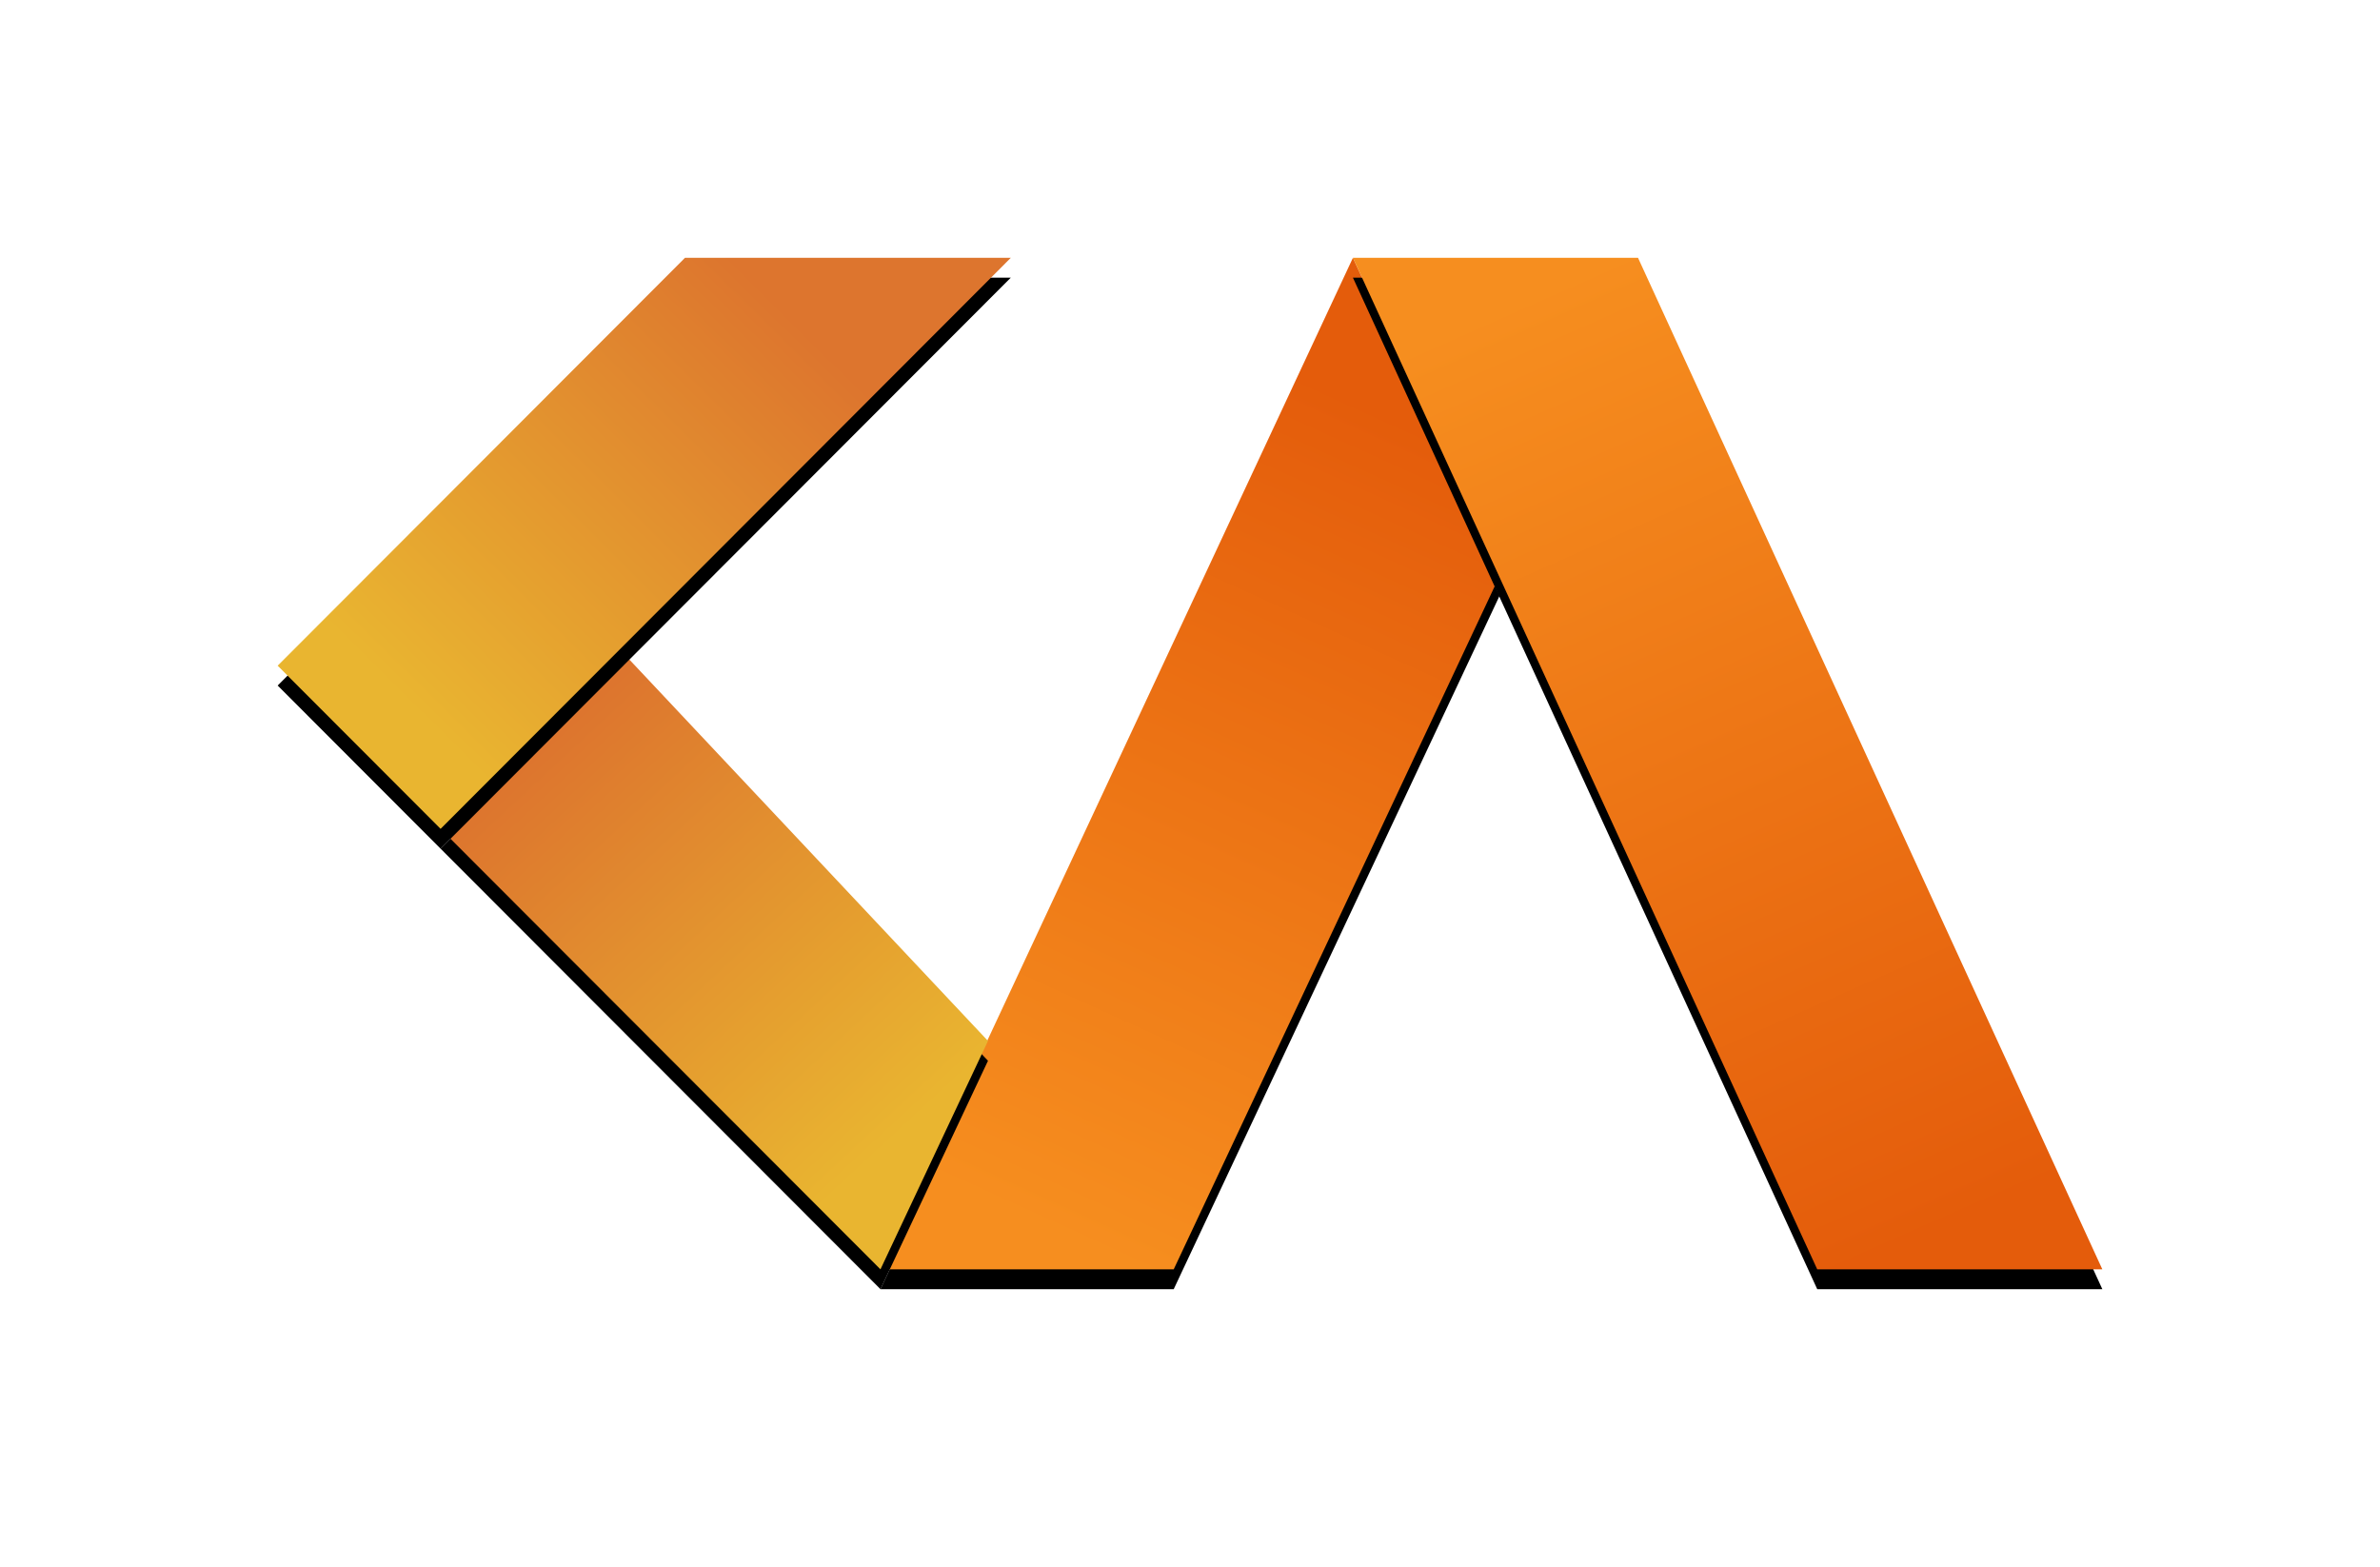 <svg height="158" viewBox="0 0 240 158" width="240" xmlns="http://www.w3.org/2000/svg" xmlns:xlink="http://www.w3.org/1999/xlink"><defs><filter id="a" height="179.4%" width="144%" x="-22%" y="-32.8%"><feOffset dx="0" dy="5" in="SourceAlpha" result="shadowOffsetOuter1"/><feGaussianBlur in="shadowOffsetOuter1" result="shadowBlurOuter1" stdDeviation="10"/><feColorMatrix in="shadowBlurOuter1" result="shadowMatrixOuter1" type="matrix" values="0 0 0 0 0   0 0 0 0 0   0 0 0 0 0  0 0 0 0.5 0"/><feMerge><feMergeNode in="shadowMatrixOuter1"/><feMergeNode in="SourceGraphic"/></feMerge></filter><linearGradient id="b" x1="65.583%" x2="40.606%" y1="10.638%" y2="100%"><stop offset="0" stop-color="#e45c0b"/><stop offset="1" stop-color="#f68e1f"/></linearGradient><path id="c" d="m60.786 102 47.643-102 14.786 32.081-32.857 69.919z"/><filter id="d" height="125.5%" width="141.6%" x="-20.8%" y="-10.8%"><feOffset dx="0" dy="2" in="SourceAlpha" result="shadowOffsetOuter1"/><feGaussianBlur in="shadowOffsetOuter1" result="shadowBlurOuter1" stdDeviation="4"/><feColorMatrix in="shadowBlurOuter1" type="matrix" values="0 0 0 0 0   0 0 0 0 0   0 0 0 0 0  0 0 0 0.05 0"/></filter><linearGradient id="e" x1="33.96%" x2="67.097%" y1="0%" y2="100%"><stop offset="0" stop-color="#f68e1f"/><stop offset="1" stop-color="#e45c0b"/></linearGradient><path id="f" d="m108.429 0 46.821 102h28.75l-46.821-102z"/><filter id="g" height="125.5%" width="134.4%" x="-17.2%" y="-10.8%"><feOffset dx="0" dy="2" in="SourceAlpha" result="shadowOffsetOuter1"/><feGaussianBlur in="shadowOffsetOuter1" result="shadowBlurOuter1" stdDeviation="4"/><feColorMatrix in="shadowBlurOuter1" type="matrix" values="0 0 0 0 0   0 0 0 0 0   0 0 0 0 0  0 0 0 0.05 0"/></filter><linearGradient id="h"><stop offset="0" stop-color="#dd752e"/><stop offset="1" stop-color="#e9b530"/></linearGradient><linearGradient id="i" x1="24.702%" x2="81.707%" xlink:href="#h" y1="10.833%" y2="80.094%"/><path id="j" d="m16.429 57.581 44.357 44.419 10.843-23.032-37.129-39.484z"/><filter id="k" height="141.6%" width="147.1%" x="-23.6%" y="-17.6%"><feOffset dx="0" dy="2" in="SourceAlpha" result="shadowOffsetOuter1"/><feGaussianBlur in="shadowOffsetOuter1" result="shadowBlurOuter1" stdDeviation="4"/><feColorMatrix in="shadowBlurOuter1" type="matrix" values="0 0 0 0 0   0 0 0 0 0   0 0 0 0 0  0 0 0 0.05 0"/></filter><linearGradient id="l" x1="77.244%" x2="12.188%" xlink:href="#h" y1="19.668%" y2="70.829%"/><path id="m" d="m0 41.129 16.429 16.452 57.5-57.581h-32.857z"/><filter id="n" height="145.2%" width="135.2%" x="-17.6%" y="-19.1%"><feOffset dx="0" dy="2" in="SourceAlpha" result="shadowOffsetOuter1"/><feGaussianBlur in="shadowOffsetOuter1" result="shadowBlurOuter1" stdDeviation="4"/><feColorMatrix in="shadowBlurOuter1" type="matrix" values="0 0 0 0 0   0 0 0 0 0   0 0 0 0 0  0 0 0 0.05 0"/></filter></defs><g fill="none" fill-rule="evenodd" filter="url(#a)" transform="translate(28 21)"><use fill="#000" filter="url(#d)" xlink:href="#c"/><use fill="url(#b)" fill-rule="evenodd" xlink:href="#c"/><use fill="#000" filter="url(#g)" xlink:href="#f"/><use fill="url(#e)" fill-rule="evenodd" xlink:href="#f"/><use fill="#000" filter="url(#k)" xlink:href="#j"/><use fill="url(#i)" fill-rule="evenodd" xlink:href="#j"/><use fill="#000" filter="url(#n)" xlink:href="#m"/><use fill="url(#l)" fill-rule="evenodd" xlink:href="#m"/></g></svg>